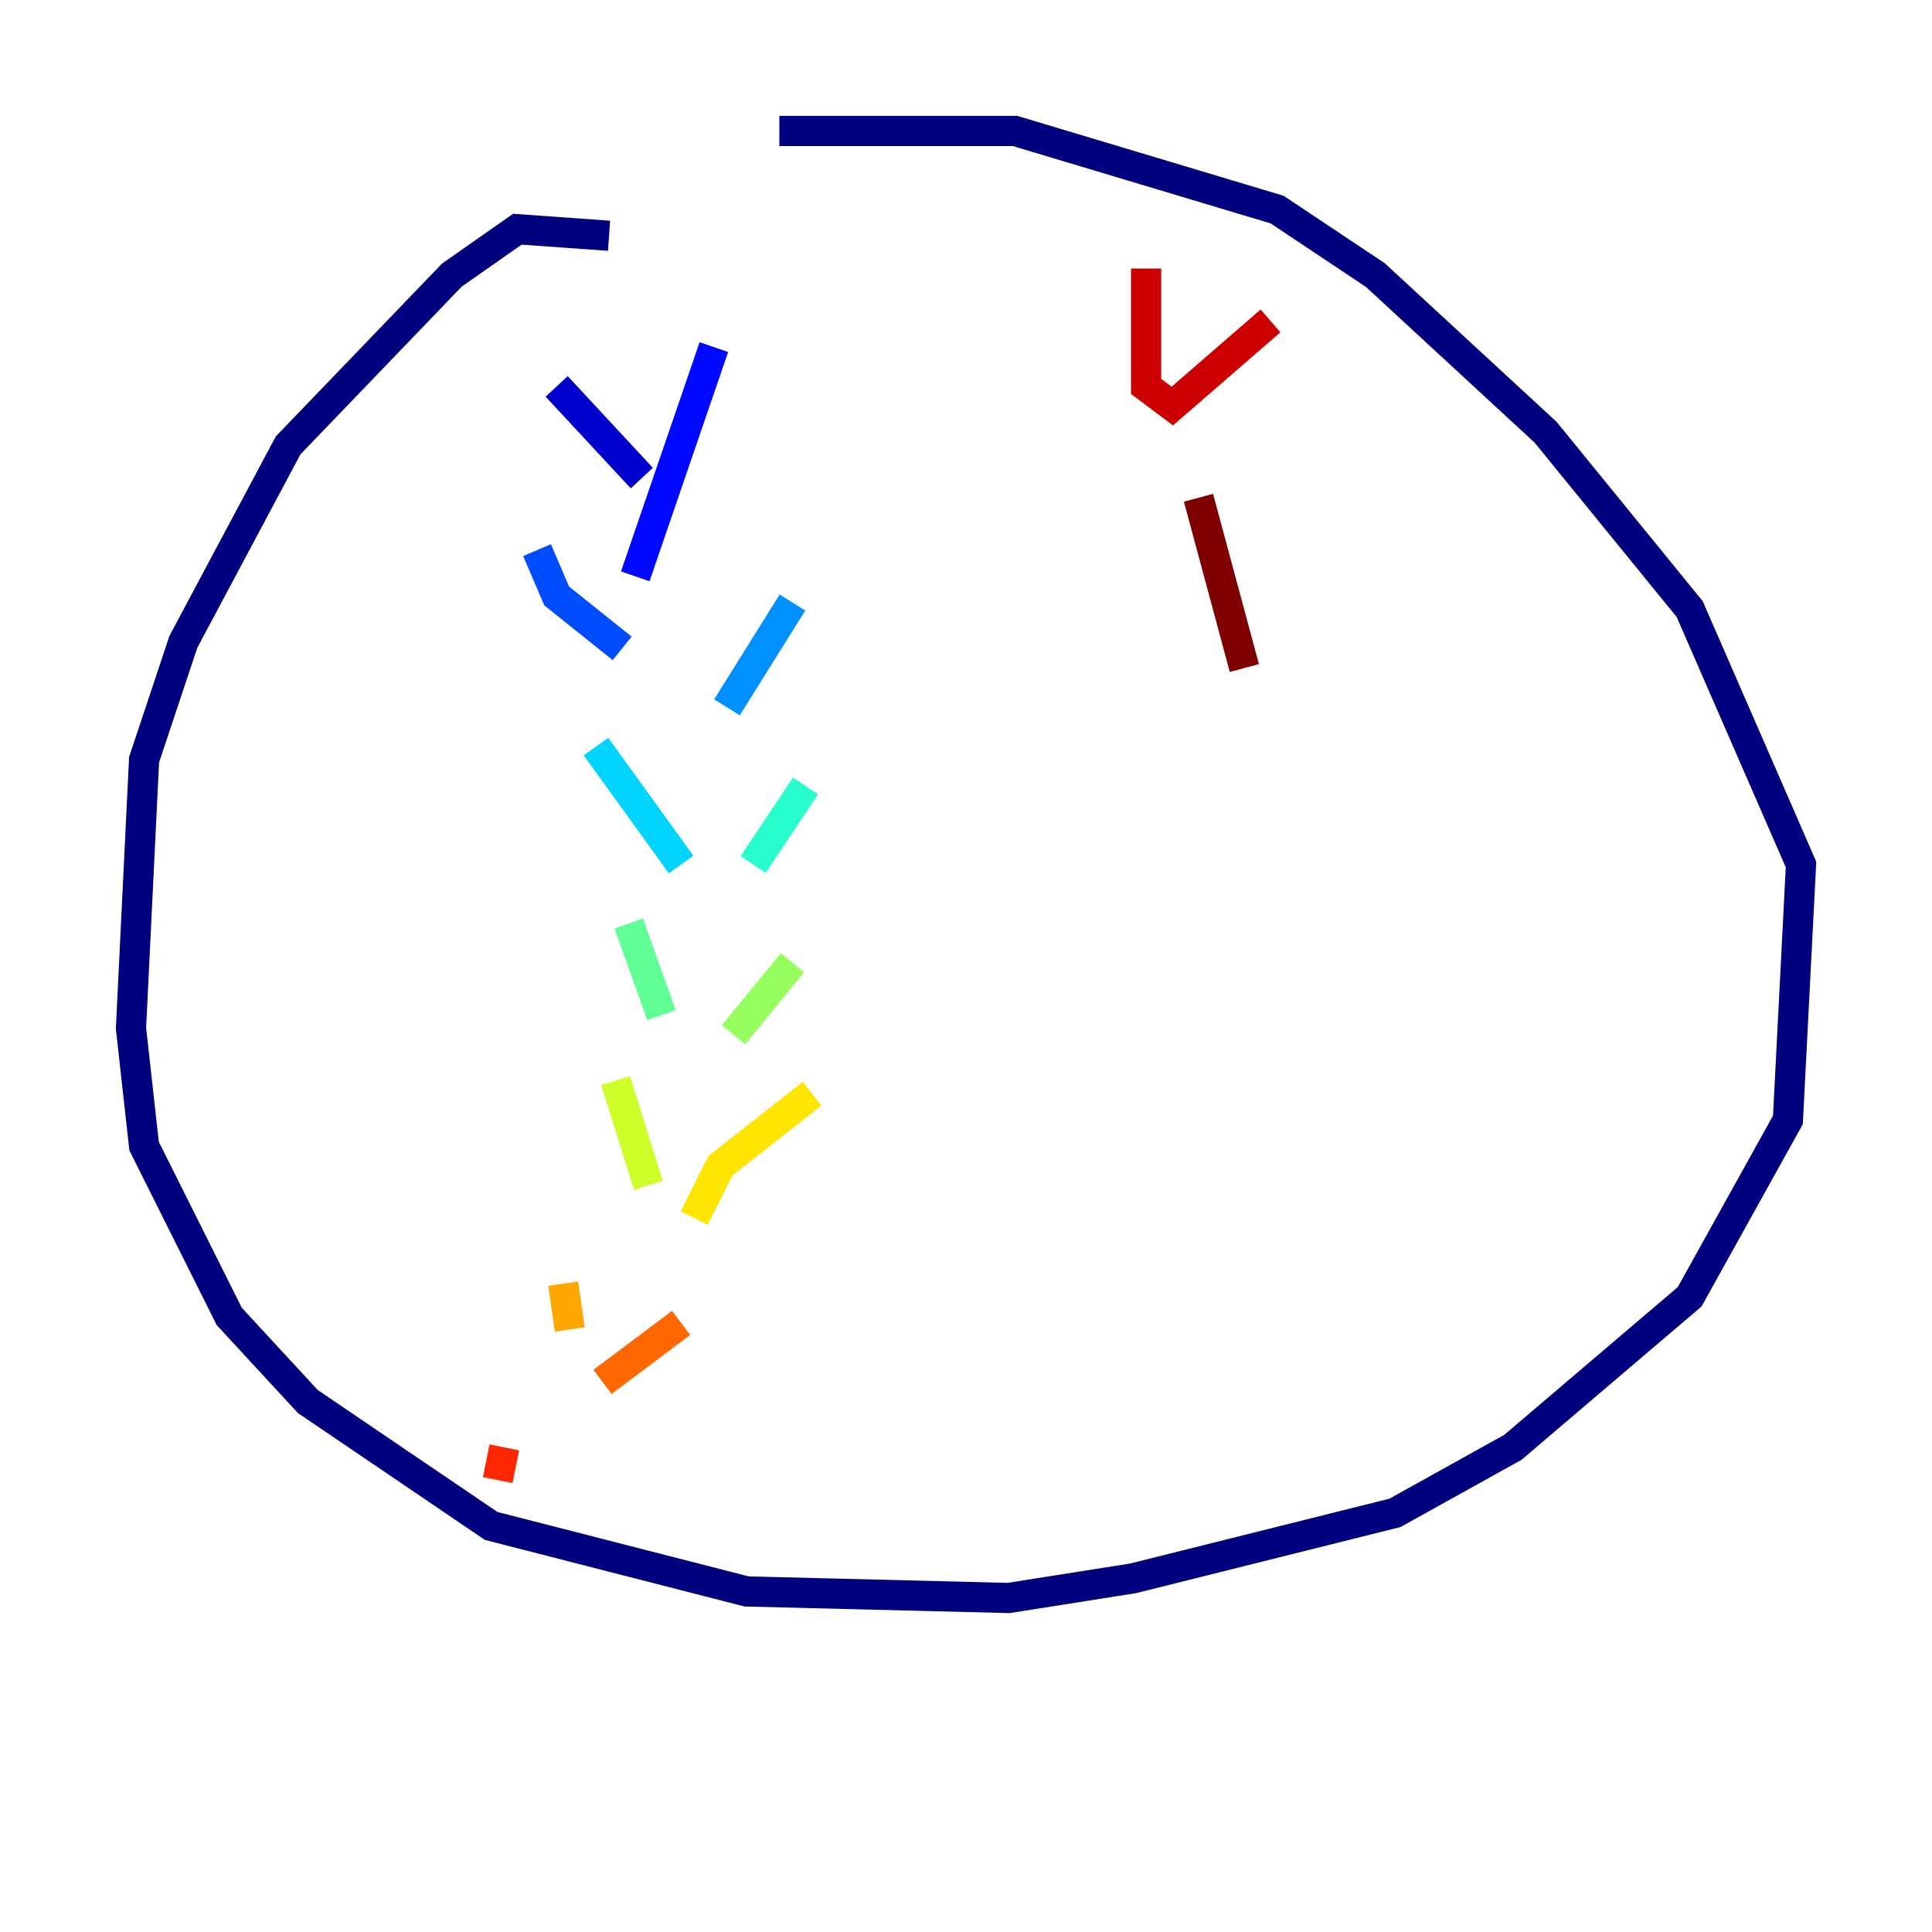 <?xml version="1.0" encoding="utf-8" ?>
<svg baseProfile="tiny" height="128" version="1.2" viewBox="0,0,128,128" width="128" xmlns="http://www.w3.org/2000/svg" xmlns:ev="http://www.w3.org/2001/xml-events" xmlns:xlink="http://www.w3.org/1999/xlink"><defs /><polyline fill="none" points="40.352,15.62 34.278,15.186 29.939,18.224 19.091,29.505 12.149,42.522 9.546,50.332 8.678,68.122 9.546,75.932 15.186,87.214 20.393,92.854 32.542,101.098 49.464,105.437 66.82,105.871 75.064,104.57 92.42,100.231 100.231,95.891 111.946,85.912 118.454,74.197 119.322,57.275 111.946,40.352 102.4,28.637 91.119,18.224 84.61,13.885 67.254,8.678 51.634,8.678" stroke="#00007f" stroke-width="2" /><polyline fill="none" points="36.881,25.6 42.522,31.675" stroke="#0000cc" stroke-width="2" /><polyline fill="none" points="47.295,22.997 42.088,38.183" stroke="#0008ff" stroke-width="2" /><polyline fill="none" points="35.58,36.447 36.881,39.485 41.22,42.956" stroke="#004cff" stroke-width="2" /><polyline fill="none" points="48.163,46.861 52.502,39.919" stroke="#0090ff" stroke-width="2" /><polyline fill="none" points="39.485,49.464 45.125,57.275" stroke="#00d4ff" stroke-width="2" /><polyline fill="none" points="49.898,57.275 53.37,52.068" stroke="#29ffcd" stroke-width="2" /><polyline fill="none" points="41.654,61.18 43.824,67.254" stroke="#5fff96" stroke-width="2" /><polyline fill="none" points="48.597,68.556 52.502,63.783" stroke="#96ff5f" stroke-width="2" /><polyline fill="none" points="40.786,71.593 42.956,78.536" stroke="#cdff29" stroke-width="2" /><polyline fill="none" points="45.993,80.705 47.729,77.234 53.803,72.461" stroke="#ffe500" stroke-width="2" /><polyline fill="none" points="37.315,85.044 37.749,88.081" stroke="#ffa600" stroke-width="2" /><polyline fill="none" points="39.919,91.552 45.125,87.647" stroke="#ff6700" stroke-width="2" /><polyline fill="none" points="33.41,95.891 32.976,98.061" stroke="#ff2800" stroke-width="2" /><polyline fill="none" points="75.932,17.79 75.932,25.6 77.668,26.902 84.176,21.261" stroke="#cc0000" stroke-width="2" /><polyline fill="none" points="79.403,32.976 82.441,44.258" stroke="#7f0000" stroke-width="2" /></svg>
